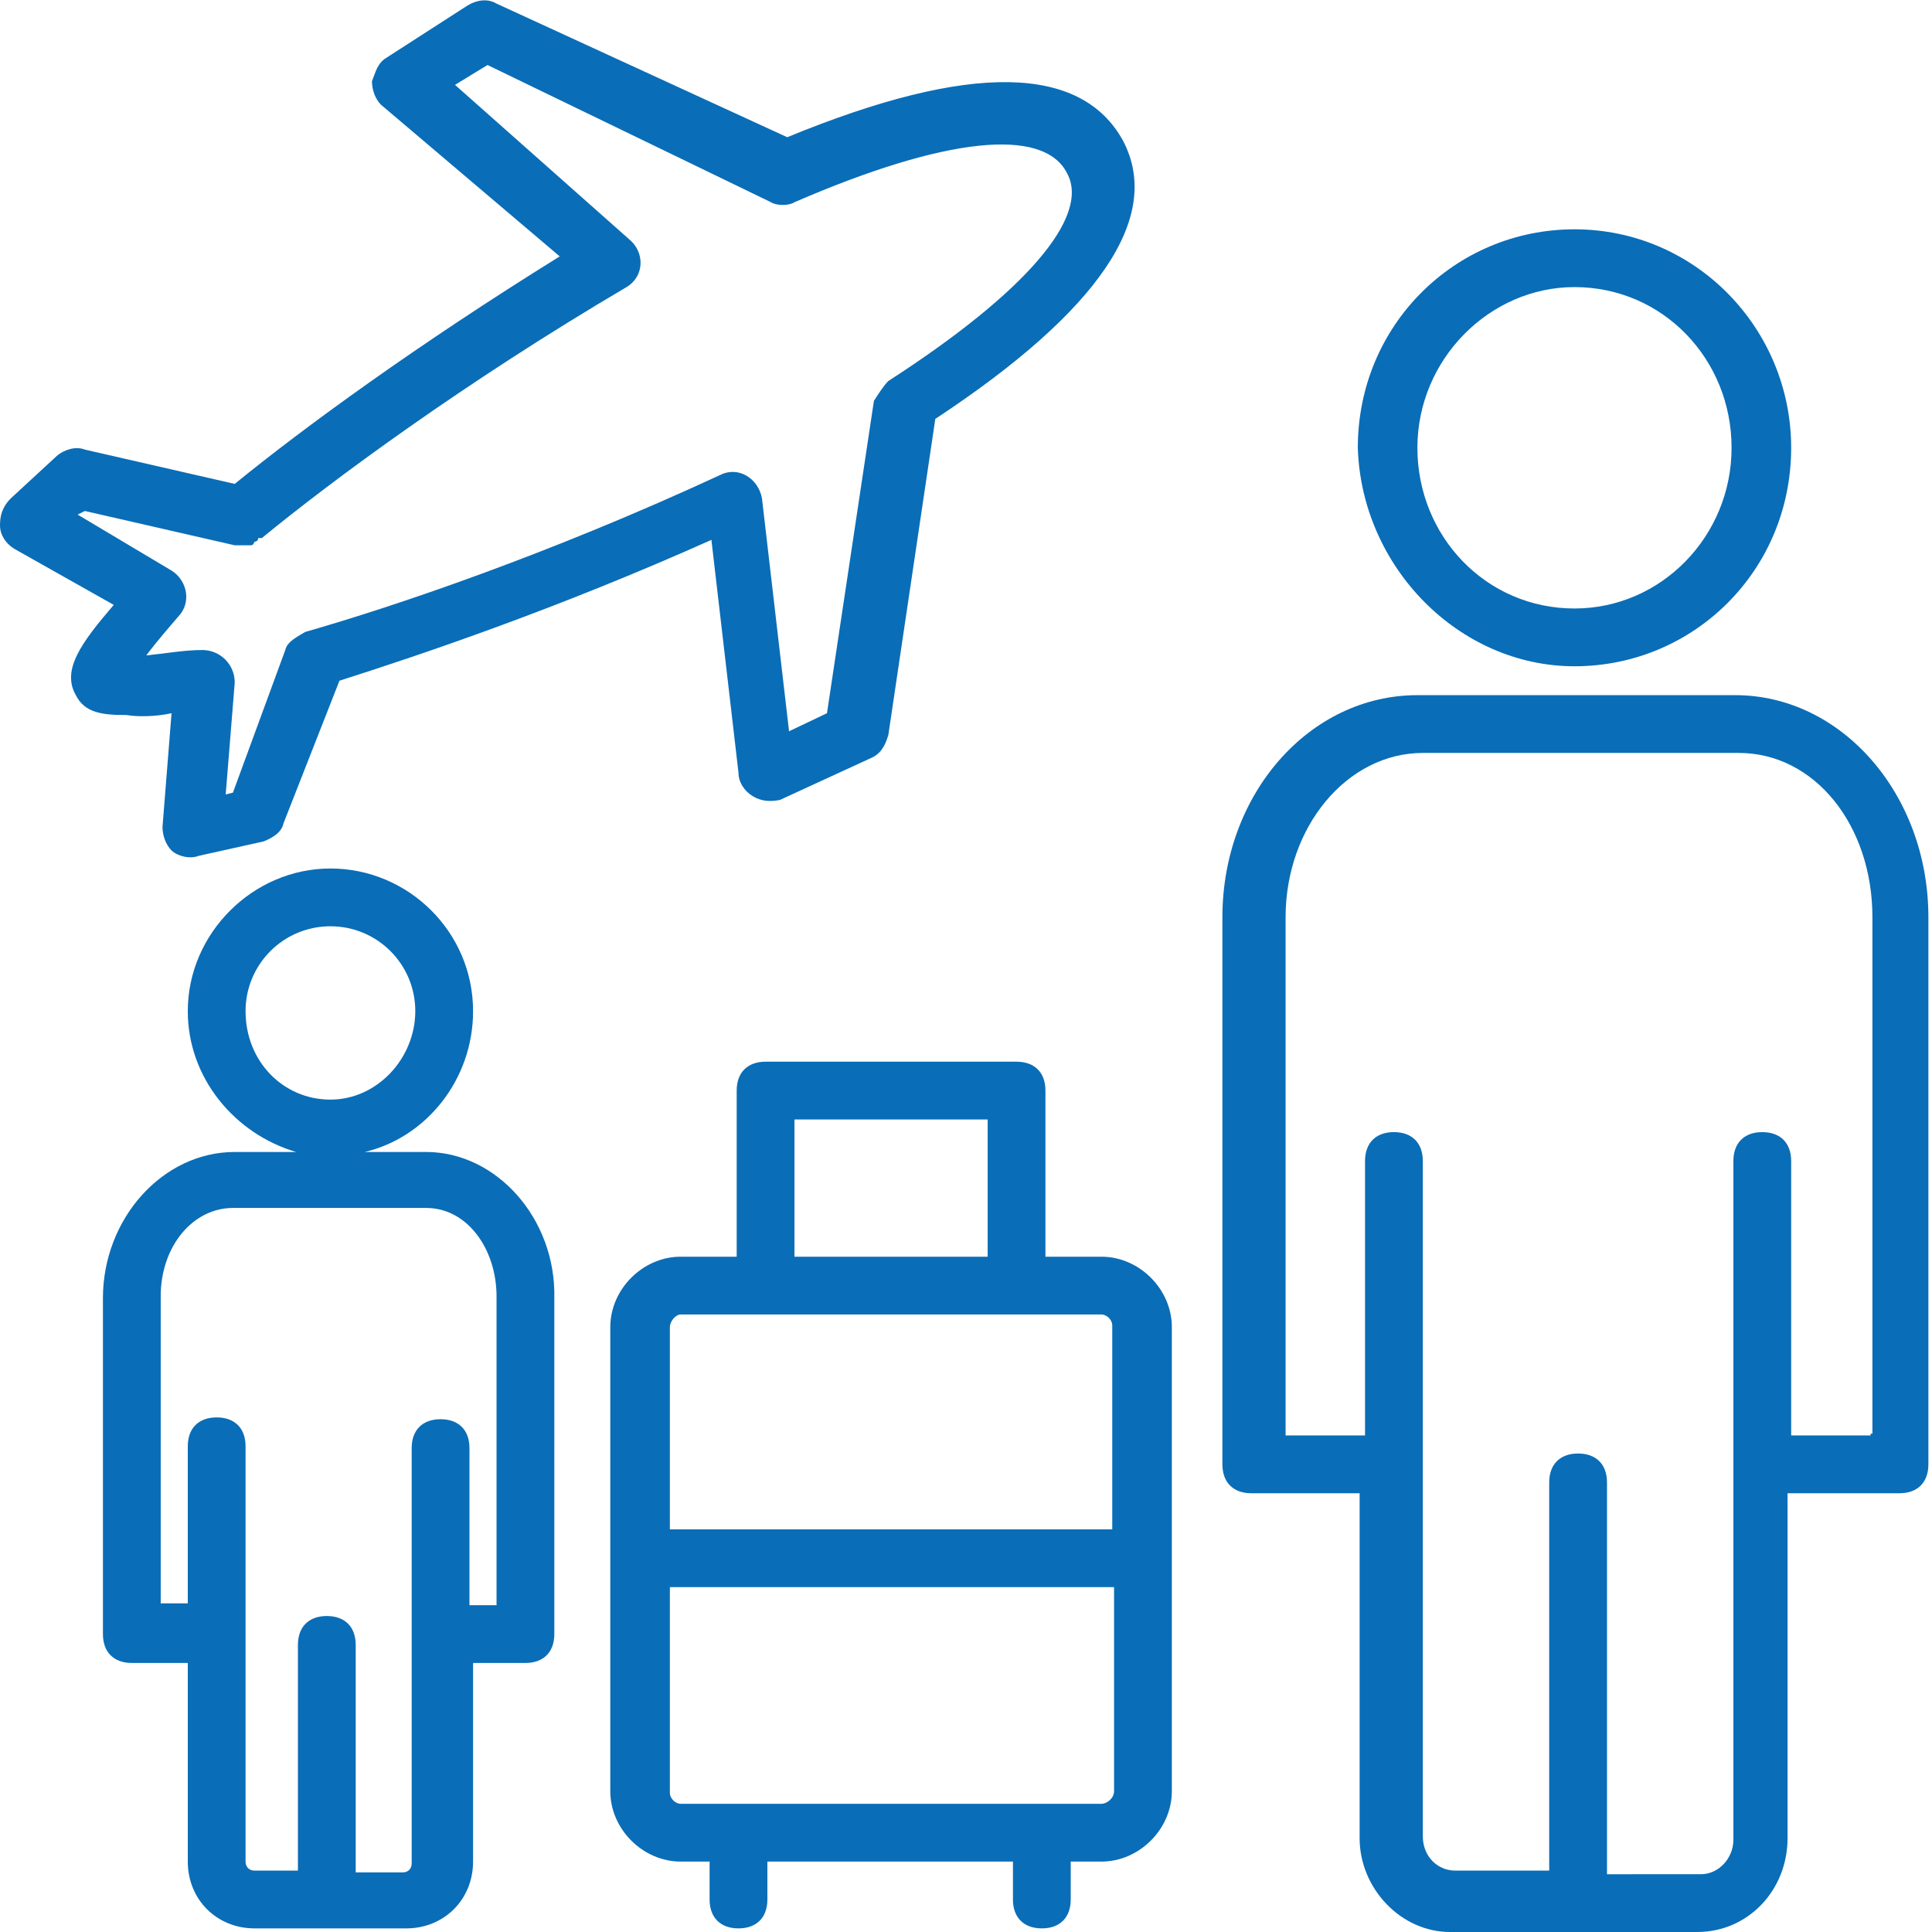 <?xml version="1.0" encoding="utf-8"?>
<!-- Generator: Adobe Illustrator 23.0.0, SVG Export Plug-In . SVG Version: 6.00 Build 0)  -->
<svg version="1.1" id="Layer_1" xmlns="http://www.w3.org/2000/svg" xmlns:xlink="http://www.w3.org/1999/xlink" x="0px" y="0px"
	 viewBox="0 0 107 107" style="enable-background:new 0 0 107 107;" xml:space="preserve">
<style type="text/css">
	.st0{fill:#0A6DB7;}
</style>
<g>
	<g>
		<g>
			<path class="st0" d="M9.5,39.5l-0.5,6.3c0,0.5,0.2,1,0.5,1.3c0.3,0.3,1,0.5,1.5,0.3l3.6-0.8c0.5-0.2,1-0.5,1.1-1l3.1-7.9
				c4.7-1.5,12.1-4,20.6-7.8l1.5,12.9c0,0.5,0.3,1,0.8,1.3c0.5,0.3,1,0.3,1.5,0.2l5-2.3c0.5-0.2,0.8-0.6,1-1.3l2.6-17.5
				c9.1-6,12.6-11.2,10.4-15.4c-2.3-4.2-8.4-4.4-18.6-0.2L27.5,0.2C27-0.1,26.4,0,25.9,0.3l-4.5,2.9c-0.5,0.3-0.6,0.8-0.8,1.3
				c0,0.5,0.2,1,0.5,1.3l9.9,8.4c-7.9,4.9-14.2,9.5-18,12.6l-8.3-1.9c-0.5-0.2-1.1,0-1.5,0.3l-2.6,2.4c-0.5,0.5-0.6,1-0.6,1.5
				c0,0.5,0.3,1,0.8,1.3l5.5,3.1c-1.8,2.1-2.9,3.6-2.1,5c0.5,1,1.5,1.1,2.8,1.1C7.6,39.7,8.6,39.7,9.5,39.5z M4.7,28.3l8.3,1.9h0.2
				h0.2h0.2h0.2c0.2,0,0.2,0,0.3-0.2c0,0,0.2,0,0.2-0.2c0,0,0,0,0.2,0c3.9-3.2,11.2-8.6,20.2-13.9c1-0.6,1-1.9,0.2-2.6l-9.7-8.6
				L27,3.6l15.7,7.6c0.3,0.2,1,0.2,1.3,0C52.3,7.6,57.8,7,59.1,9.6c1.3,2.4-2.3,6.6-9.9,11.5c-0.3,0.3-0.6,0.8-0.8,1.1l-2.6,17.3
				l-2.1,1l-1.5-12.9c-0.2-1.1-1.3-1.8-2.3-1.3c-9.5,4.4-18.1,7.3-23,8.7c-0.3,0.2-1,0.5-1.1,1l-2.9,7.9L12.5,44l0.5-6.2
				c0-1-0.8-1.8-1.8-1.8s-2.1,0.2-3.1,0.3c0.6-0.8,1.3-1.6,1.9-2.3c0.6-0.8,0.3-1.9-0.5-2.4l-5.2-3.1L4.7,28.3z"/>
		</g>
	</g>
	<g>
		<g>
			<path class="st0" d="M96.1,38.5H78.5c-6,0-10.8,5.5-10.8,12.3v30.3c0,1,0.6,1.6,1.6,1.6h6v19.1c0,2.8,2.3,5.2,5,5.2H94
				c2.8,0,5-2.3,5-5.2V82.7h6.2c1,0,1.6-0.6,1.6-1.6V50.8C106.8,44,102,38.5,96.1,38.5z M103.6,79.5h-4.4V64.3c0-1-0.6-1.6-1.6-1.6
				c-1,0-1.6,0.6-1.6,1.6v37.6c0,1-0.8,1.9-1.8,1.9H89V82.1c0-1-0.6-1.6-1.6-1.6c-1,0-1.6,0.6-1.6,1.6v21.5h-5.2
				c-1,0-1.8-0.8-1.8-1.9V64.3c0-1-0.6-1.6-1.6-1.6c-1,0-1.6,0.6-1.6,1.6v15.2h-4.4V50.8c0-5,3.4-9.1,7.6-9.1h17.5
				c4.2,0,7.4,4,7.4,9.1v28.6H103.6z"/>
		</g>
	</g>
	<g>
		<g>
			<path class="st0" d="M87.2,36.9c6.6,0,12-5.3,12-12.1c0-6.6-5.3-12.1-12-12.1c-6.6,0-12,5.3-12,12.1
				C75.4,31.4,80.8,36.9,87.2,36.9z M87.2,15.9c4.9,0,8.7,4,8.7,8.9s-3.9,8.9-8.7,8.9c-4.9,0-8.7-4-8.7-8.9S82.5,15.9,87.2,15.9z"/>
		</g>
	</g>
	<g>
		<g>
			<path class="st0" d="M23.6,63.8h-3.4c3.4-0.8,6-4,6-7.8c0-4.4-3.6-7.9-7.9-7.9s-7.9,3.6-7.9,7.9c0,3.7,2.6,6.8,6,7.8h-3.4
				c-4,0-7.3,3.7-7.3,8.1v18.6c0,1,0.6,1.6,1.6,1.6h3.1v11c0,2.1,1.6,3.7,3.7,3.7h8.4c2.1,0,3.7-1.6,3.7-3.7v-11h2.9
				c1,0,1.6-0.6,1.6-1.6V71.9C30.8,67.5,27.5,63.8,23.6,63.8z M13.6,56c0-2.6,2.1-4.7,4.7-4.7S23,53.4,23,56c0,2.6-2.1,4.9-4.7,4.9
				S13.6,58.8,13.6,56z M27.5,88.9h-1.5v-8.7c0-1-0.6-1.6-1.6-1.6c-1,0-1.6,0.6-1.6,1.6v23c0,0.3-0.2,0.5-0.5,0.5h-2.6V91.1
				c0-1-0.6-1.6-1.6-1.6c-1,0-1.6,0.6-1.6,1.6v12.5h-2.4c-0.3,0-0.5-0.2-0.5-0.5v-23c0-1-0.6-1.6-1.6-1.6s-1.6,0.6-1.6,1.6v8.7H8.9
				v-17c0-2.8,1.8-4.9,4-4.9h10.7c2.3,0,3.9,2.3,3.9,4.9V88.9z"/>
		</g>
	</g>
	<g>
		<g>
			<path class="st0" d="M61,69.6h-3.1v-9.2c0-1-0.6-1.6-1.6-1.6H42.4c-1,0-1.6,0.6-1.6,1.6v9.2h-3.1c-2.1,0-3.9,1.8-3.9,3.9v25.7
				c0,2.1,1.8,3.9,3.9,3.9h1.6v2.1c0,1,0.6,1.6,1.6,1.6s1.6-0.6,1.6-1.6v-2.1h13.6v2.1c0,1,0.6,1.6,1.6,1.6c1,0,1.6-0.6,1.6-1.6
				v-2.1H61c2.1,0,3.9-1.8,3.9-3.9V73.5C64.9,71.4,63.1,69.6,61,69.6z M44,62h10.7v7.6H44C44,69.6,44,62,44,62z M37.7,72.8h4.7l0,0
				l0,0h13.9l0,0l0,0H61c0.3,0,0.6,0.3,0.6,0.6v11.3H37.1V73.5C37.1,73.2,37.4,72.8,37.7,72.8z M61,99.9H37.7
				c-0.3,0-0.6-0.3-0.6-0.6V87.9h24.6v11.3C61.7,99.6,61.3,99.9,61,99.9z"/>
		</g>
	</g>
</g>
</svg>
